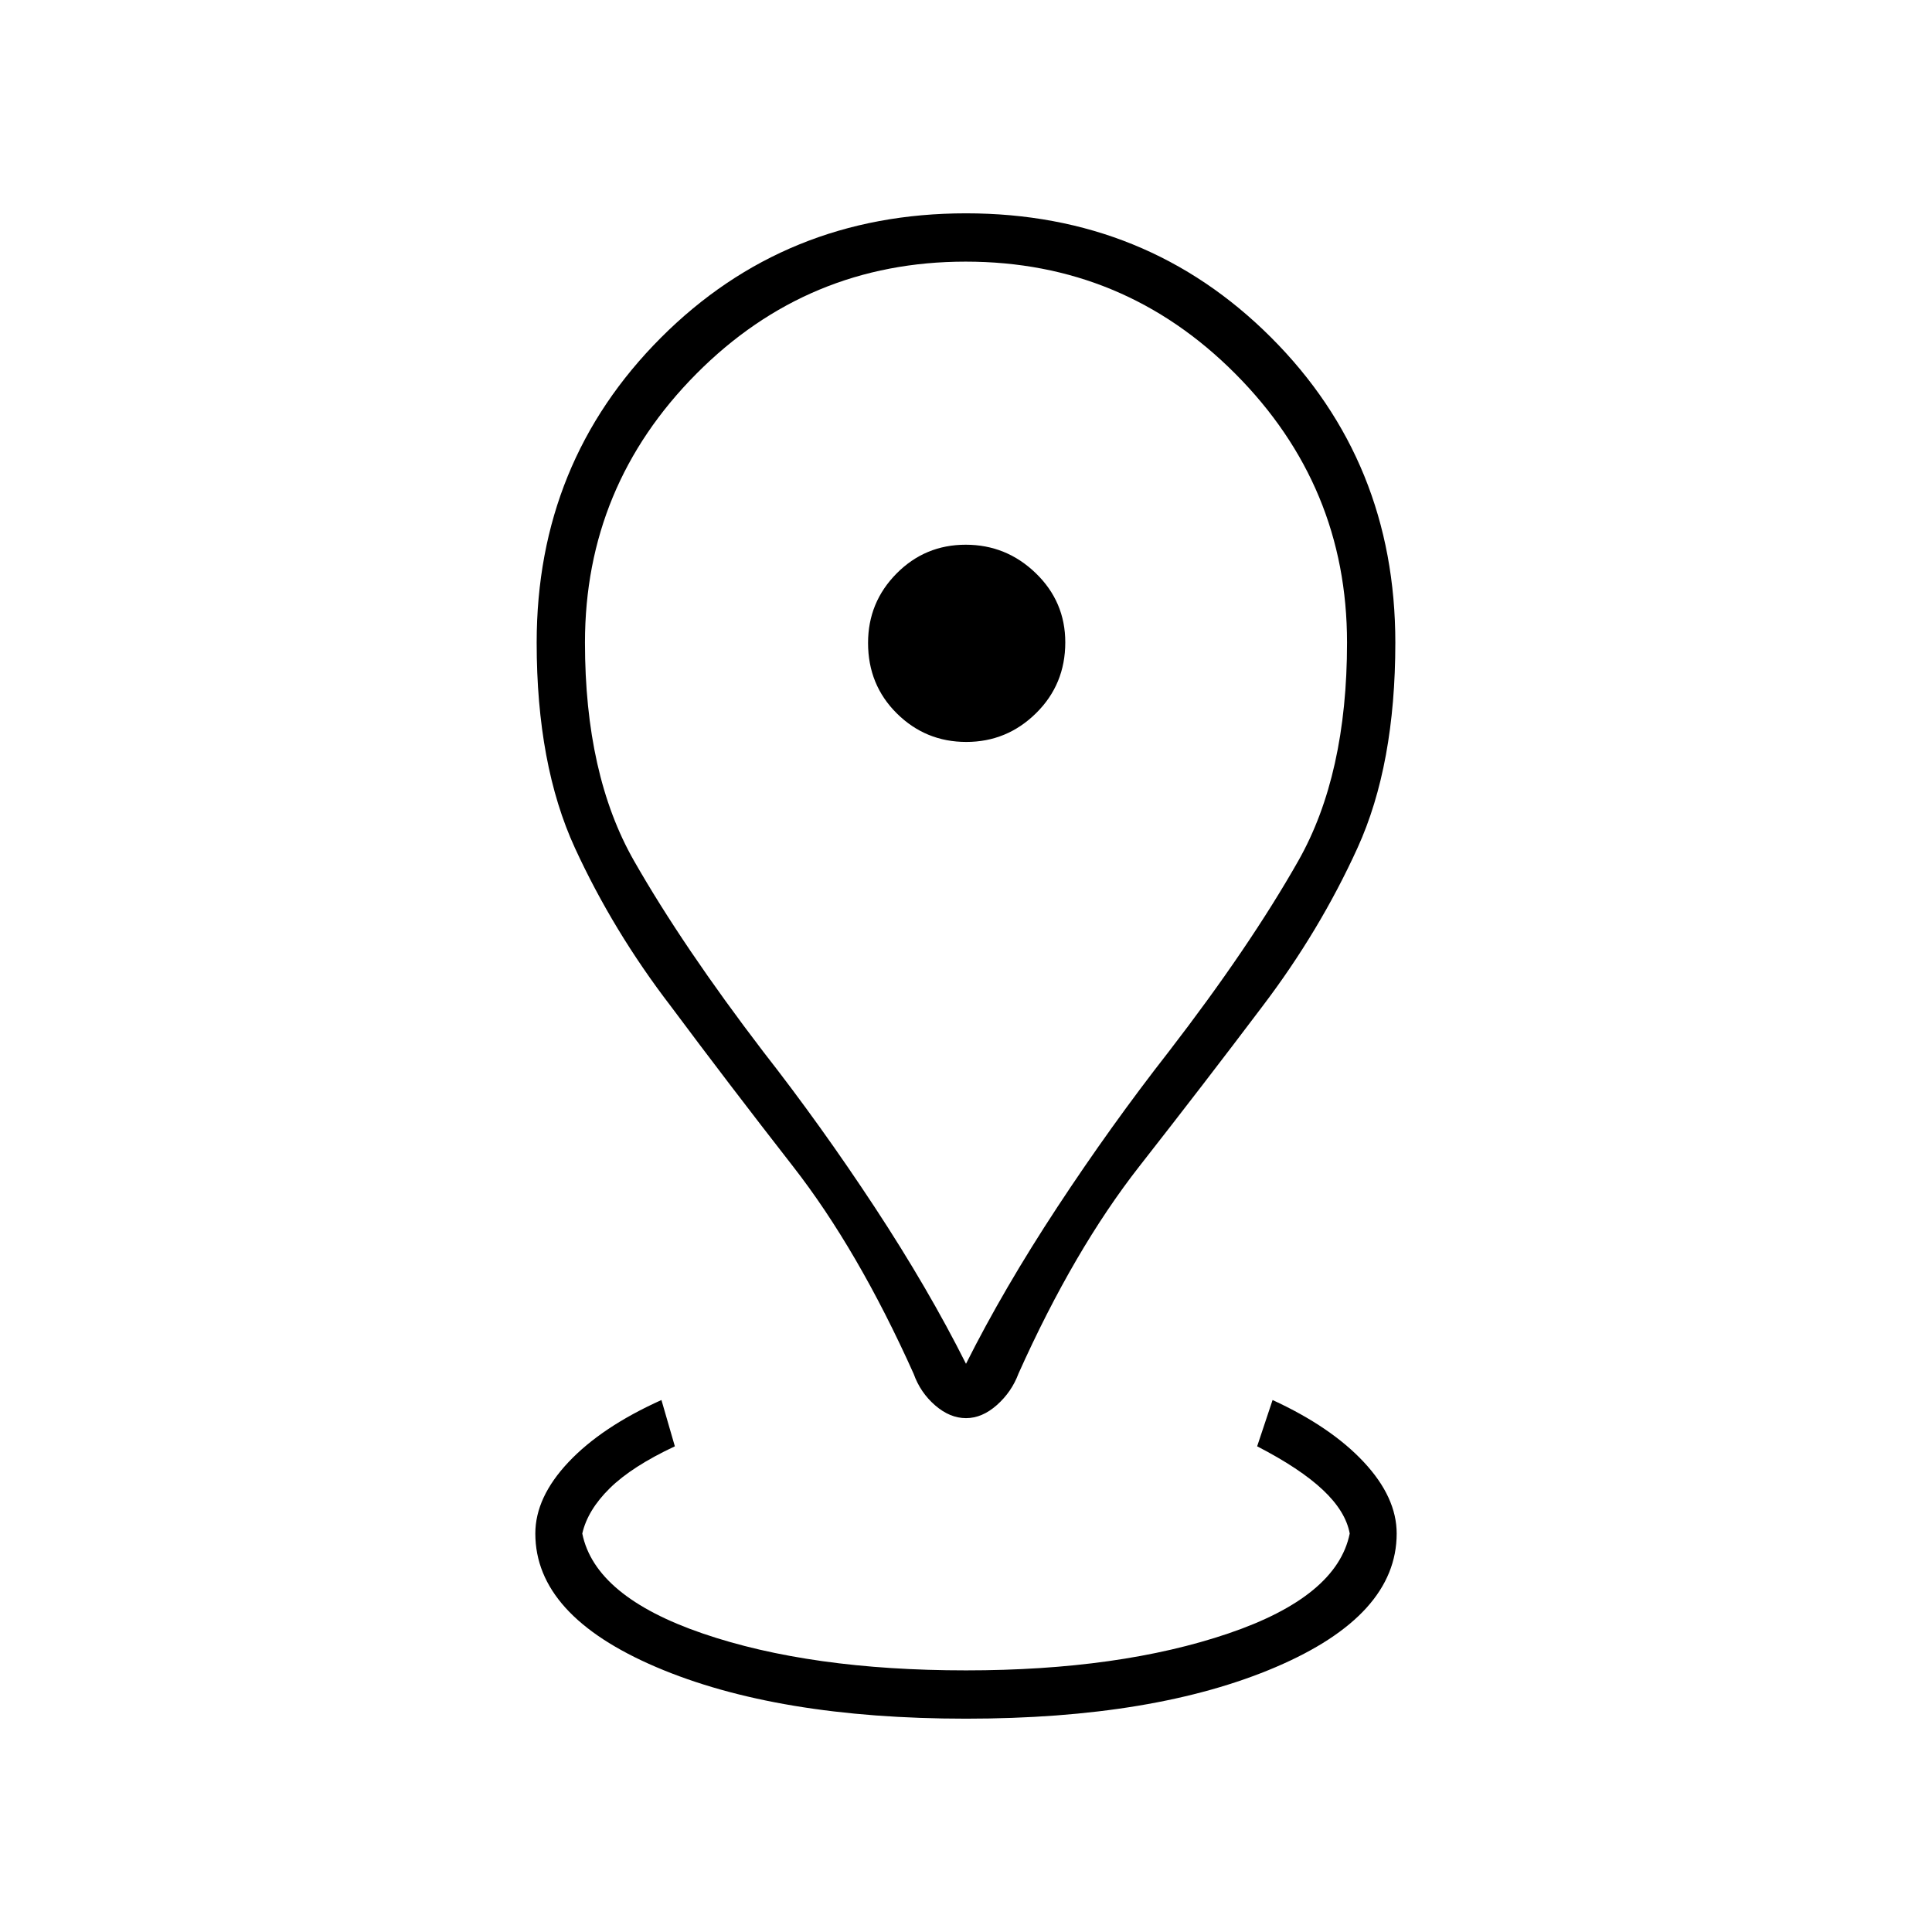 <svg xmlns="http://www.w3.org/2000/svg" height="40" viewBox="0 96 960 960" width="40"><path d="M480 950q-94 0-154-25.667-60-25.666-60-66.333 0-18 16.5-35.5t46.167-30.833l6.666 23Q314 824.667 303 835.5q-11 10.833-13.667 22.5 6.334 31.333 59.834 49.667Q402.667 926 480 926q76.333 0 130.333-18.333 54-18.334 60.334-49.667-2-11-13.334-21.667-11.333-10.666-32.666-21.666l7.666-23q29 13.333 45.334 30.833Q694 840 694 858q0 40.667-60 66.333Q574 950 480 950Zm0-176.333q18.736-37.333 45.368-77.833t55.299-77.167q40.333-52.334 64.5-95Q669.333 481 669.333 415.284q0-77.777-55.476-133.531Q558.381 226 479.857 226T346 281.753q-55.333 55.754-55.333 133.531 0 65.716 24.333 108.383 24.333 42.666 64.333 95 28.667 36.667 55.299 77.167 26.632 40.5 45.368 77.833Zm0 27q-8 0-15.333-6.347-7.334-6.348-10.667-15.653Q426.333 717 393.987 675.5T333.333 596q-28.666-37.333-47.666-78.667-19-41.333-19-102.027 0-89.639 61.713-151.473Q390.092 202 480 202t151.62 61.713q61.713 61.713 61.713 151.62 0 60.667-18.749 101.894-18.749 41.227-47.251 78.773-28.666 38-61.166 79.5t-60.068 102.988q-3.432 9.179-10.766 15.679-7.333 6.5-15.333 6.5Zm.139-336q20.194 0 34.694-14.306 14.5-14.305 14.5-35.167 0-20.194-14.639-34.361-14.639-14.166-34.833-14.166T445.5 380.972q-14.167 14.306-14.167 34.5 0 20.861 14.306 35.028 14.306 14.167 34.5 14.167ZM480 415.333Z"/></svg>
